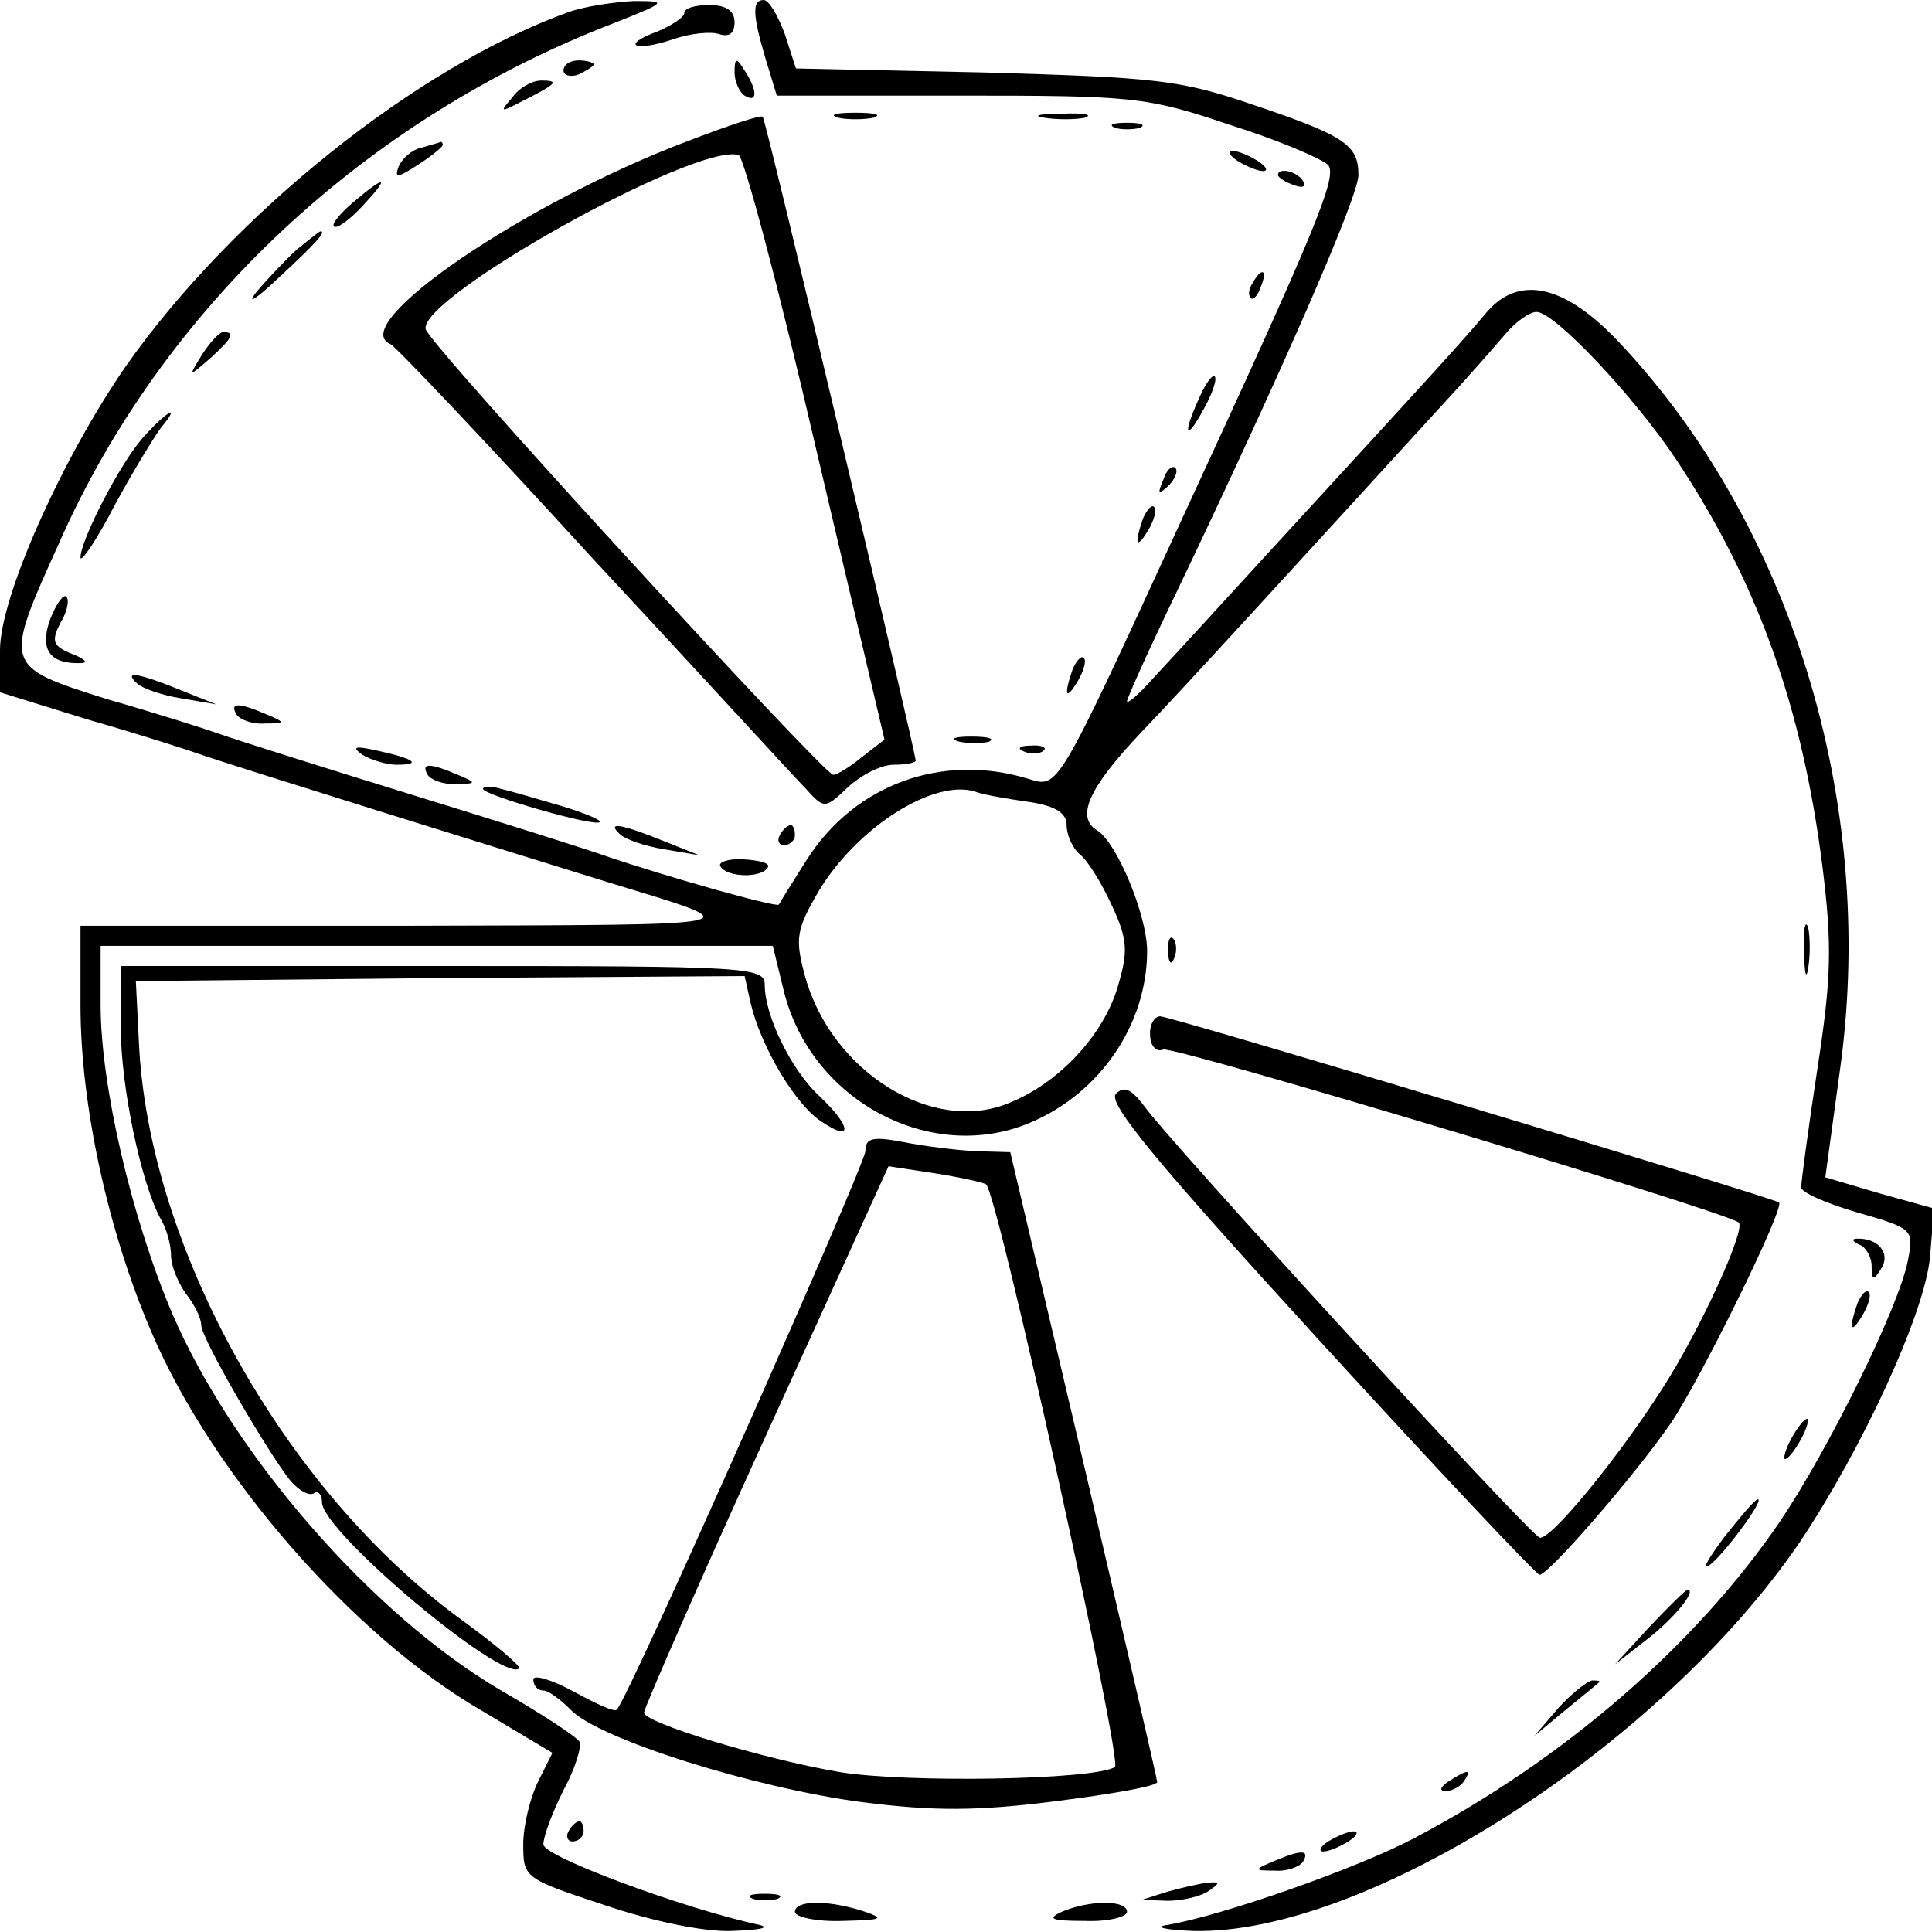 <?xml version="1.0" standalone="no"?>
<!DOCTYPE svg PUBLIC "-//W3C//DTD SVG 20010904//EN"
 "http://www.w3.org/TR/2001/REC-SVG-20010904/DTD/svg10.dtd">
<svg version="1.0" xmlns="http://www.w3.org/2000/svg"
 width="192pt" height="192pt" viewBox="0 0 192 192"
 preserveAspectRatio="xMidYMid meet">
<g transform="translate(0,192) scale(0.1,-0.1)"
fill="#000000" stroke="none">
<path d="M565 1908 c-150 -54 -334 -201 -440 -352 -63 -91 -125 -229 -125
-282 l0 -42 87 -27 c49 -14 99 -30 113 -35 25 -9 311 -98 405 -127 144 -44
154 -42 -197 -43 l-328 0 0 -79 c0 -99 27 -224 71 -326 60 -140 199 -300 326
-374 l72 -43 -14 -28 c-8 -16 -15 -44 -15 -63 0 -33 1 -34 80 -60 47 -16 99
-27 127 -26 27 1 39 3 28 6 -75 16 -215 68 -215 80 0 8 9 32 20 54 12 22 18
43 16 48 -3 5 -38 28 -78 51 -128 75 -267 235 -327 375 -40 94 -71 226 -71
306 l0 59 334 0 334 0 11 -45 c27 -109 146 -172 244 -131 70 29 117 98 117
171 0 35 -30 108 -50 120 -21 13 -8 42 43 96 46 48 148 160 298 324 25 27 54
60 65 73 10 12 24 22 31 22 18 0 97 -84 139 -147 81 -122 125 -246 145 -403
10 -80 9 -112 -5 -203 -9 -59 -16 -112 -16 -117 0 -5 25 -16 56 -25 56 -16 56
-17 50 -48 -9 -46 -78 -186 -127 -259 -84 -123 -214 -236 -364 -315 -57 -30
-191 -77 -245 -86 -14 -2 -2 -5 26 -6 172 -4 465 184 603 387 62 93 123 225
129 282 l4 49 -54 15 -54 16 15 110 c36 264 -50 542 -223 723 -53 55 -98 64
-130 25 -20 -24 -48 -55 -207 -228 -53 -58 -108 -118 -123 -134 -14 -16 -26
-26 -26 -23 0 3 22 52 49 108 108 226 181 394 181 415 0 30 -13 39 -105 70
-73 25 -97 27 -267 32 l-187 4 -11 34 c-7 19 -16 34 -21 34 -12 0 -11 -15 2
-59 l11 -36 181 0 c173 0 186 -1 269 -29 48 -15 92 -34 98 -40 9 -12 -11 -61
-145 -351 -126 -274 -123 -268 -153 -259 -85 26 -172 -5 -220 -80 -14 -22 -27
-43 -28 -45 -3 -3 -116 29 -174 49 -14 5 -99 32 -190 60 -91 28 -176 55 -190
60 -14 5 -64 21 -113 35 -104 33 -104 32 -48 156 103 233 304 421 551 516 53
21 54 22 20 22 -19 -1 -48 -5 -65 -11z m458 -785 c26 -4 37 -11 37 -23 0 -10
6 -23 13 -29 8 -6 22 -29 32 -51 16 -34 16 -46 6 -80 -14 -48 -58 -96 -108
-116 -76 -32 -177 31 -203 126 -10 37 -9 46 14 85 38 63 115 112 156 98 8 -3
32 -7 53 -10z"/>
<path d="M680 1907 c0 -4 -12 -12 -26 -18 -38 -14 -24 -21 15 -8 17 6 38 8 46
5 10 -3 15 1 15 12 0 11 -8 17 -25 17 -14 0 -25 -3 -25 -8z"/>
<path d="M560 1850 c0 -5 7 -7 15 -4 8 4 15 8 15 10 0 2 -7 4 -15 4 -8 0 -15
-4 -15 -10z"/>
<path d="M730 1848 c0 -9 5 -20 10 -23 13 -8 13 5 0 25 -8 13 -10 13 -10 -2z"/>
<path d="M509 1823 c-13 -15 -12 -15 11 -3 34 17 36 20 18 20 -9 0 -22 -7 -29
-17z"/>
<path d="M684 1780 c-162 -61 -341 -183 -296 -202 4 -1 95 -97 201 -213 107
-115 202 -219 212 -229 18 -20 19 -20 42 2 13 12 33 22 45 22 12 0 22 2 22 4
0 9 -149 638 -152 640 -2 2 -35 -9 -74 -24z m127 -306 l68 -289 -22 -17 c-12
-10 -25 -18 -29 -18 -9 0 -403 429 -405 443 -6 32 268 185 311 173 5 -1 40
-132 77 -292z"/>
<path d="M833 1803 c9 -2 25 -2 35 0 9 3 1 5 -18 5 -19 0 -27 -2 -17 -5z"/>
<path d="M1038 1803 c12 -2 30 -2 40 0 9 3 -1 5 -23 4 -22 0 -30 -2 -17 -4z"/>
<path d="M1108 1793 c6 -2 18 -2 25 0 6 3 1 5 -13 5 -14 0 -19 -2 -12 -5z"/>
<path d="M418 1773 c-9 -2 -19 -11 -22 -19 -4 -11 -1 -11 19 2 14 9 25 18 25
20 0 2 -1 3 -2 3 -2 -1 -10 -3 -20 -6z"/>
<path d="M1230 1760 c8 -5 20 -10 25 -10 6 0 3 5 -5 10 -8 5 -19 10 -25 10 -5
0 -3 -5 5 -10z"/>
<path d="M1270 1746 c0 -2 7 -7 16 -10 8 -3 12 -2 9 4 -6 10 -25 14 -25 6z"/>
<path d="M351 1719 c-13 -11 -22 -22 -19 -24 2 -3 15 6 28 20 28 30 24 32 -9
4z"/>
<path d="M295 1672 c-11 -10 -29 -29 -40 -42 -11 -14 0 -7 23 15 38 35 47 46
40 45 -2 -1 -12 -9 -23 -18z"/>
<path d="M1245 1639 c-4 -6 -5 -12 -2 -15 2 -3 7 2 10 11 7 17 1 20 -8 4z"/>
<path d="M201 1568 c-14 -23 -14 -23 8 -4 22 20 25 26 13 26 -4 0 -13 -10 -21
-22z"/>
<path d="M1192 1525 c-17 -37 -14 -45 4 -12 9 16 14 31 11 33 -2 2 -9 -7 -15
-21z"/>
<path d="M142 1485 c-23 -26 -62 -102 -62 -119 0 -6 16 17 34 52 19 35 40 69
46 77 21 25 5 16 -18 -10z"/>
<path d="M1156 1443 c-6 -14 -5 -15 5 -6 7 7 10 15 7 18 -3 3 -9 -2 -12 -12z"/>
<path d="M1136 1405 c-9 -26 -7 -32 5 -12 6 10 9 21 6 23 -2 3 -7 -2 -11 -11z"/>
<path d="M50 1305 c-11 -30 -1 -45 30 -44 8 0 5 4 -8 9 -20 8 -21 13 -12 31 7
11 9 23 6 26 -3 3 -10 -7 -16 -22z"/>
<path d="M1066 1255 c-9 -26 -7 -32 5 -12 6 10 9 21 6 23 -2 3 -7 -2 -11 -11z"/>
<path d="M136 1241 c5 -5 25 -12 44 -15 l35 -6 -35 14 c-42 17 -58 20 -44 7z"/>
<path d="M235 1210 c3 -5 16 -10 28 -9 21 0 21 1 2 9 -28 12 -37 12 -30 0z"/>
<path d="M953 1183 c9 -2 23 -2 30 0 6 3 -1 5 -18 5 -16 0 -22 -2 -12 -5z"/>
<path d="M360 1170 c8 -5 24 -10 34 -10 26 0 18 6 -19 14 -22 5 -26 4 -15 -4z"/>
<path d="M1018 1173 c7 -3 16 -2 19 1 4 3 -2 6 -13 5 -11 0 -14 -3 -6 -6z"/>
<path d="M425 1150 c3 -5 16 -10 28 -9 21 0 21 1 2 9 -28 12 -37 12 -30 0z"/>
<path d="M480 1136 c0 -6 111 -38 116 -33 2 2 -15 9 -38 16 -24 7 -51 15 -60
17 -10 3 -18 3 -18 0z"/>
<path d="M616 1091 c5 -5 25 -12 44 -15 l35 -6 -35 14 c-42 17 -58 20 -44 7z"/>
<path d="M775 1090 c-3 -5 -1 -10 4 -10 6 0 11 5 11 10 0 6 -2 10 -4 10 -3 0
-8 -4 -11 -10z"/>
<path d="M716 1059 c6 -11 41 -12 47 -1 3 4 -8 7 -24 8 -15 1 -26 -3 -23 -7z"/>
<path d="M1793 975 c0 -22 2 -30 4 -17 2 12 2 30 0 40 -3 9 -5 -1 -4 -23z"/>
<path d="M1161 974 c0 -11 3 -14 6 -6 3 7 2 16 -1 19 -3 4 -6 -2 -5 -13z"/>
<path d="M120 899 c0 -58 20 -155 40 -191 6 -10 10 -26 10 -36 0 -10 7 -27 15
-38 8 -10 15 -24 15 -31 0 -13 67 -128 89 -155 8 -9 18 -15 23 -12 4 3 8 -1 8
-9 0 -29 180 -180 196 -165 2 2 -24 24 -57 48 -176 128 -312 371 -321 575 l-3
60 302 3 303 2 6 -27 c10 -43 45 -102 71 -118 31 -21 29 -4 -3 26 -28 26 -54
80 -54 110 0 18 -14 19 -320 19 l-320 0 0 -61z"/>
<path d="M1143 891 c0 -10 6 -17 13 -14 10 4 562 -162 572 -172 7 -7 -38 -106
-76 -165 -44 -69 -112 -152 -122 -148 -11 4 -372 398 -393 429 -13 17 -20 20
-28 12 -9 -9 43 -71 202 -245 117 -128 216 -233 219 -233 9 0 94 98 130 150
30 44 114 215 108 220 -7 5 -604 185 -615 185 -6 0 -11 -9 -10 -19z"/>
<path d="M860 776 c0 -13 -234 -541 -247 -555 -2 -3 -21 6 -43 18 -22 12 -40
17 -40 12 0 -6 4 -11 10 -11 5 0 17 -9 27 -19 27 -29 183 -78 290 -92 71 -9
114 -9 192 1 56 7 101 15 101 19 0 3 -33 145 -73 316 l-73 310 -35 1 c-19 1
-51 5 -71 9 -31 6 -38 4 -38 -9z m120 -33 c12 -11 136 -574 128 -579 -20 -13
-208 -16 -274 -5 -76 13 -194 49 -194 59 0 4 54 128 121 275 l122 268 46 -7
c25 -4 48 -9 51 -11z"/>
<path d="M1848 683 c6 -2 12 -12 12 -21 0 -15 2 -15 10 -2 9 15 -4 30 -25 29
-5 0 -4 -3 3 -6z"/>
<path d="M1846 625 c-9 -26 -7 -32 5 -12 6 10 9 21 6 23 -2 3 -7 -2 -11 -11z"/>
<path d="M1780 490 c-6 -11 -8 -20 -6 -20 3 0 10 9 16 20 6 11 8 20 6 20 -3 0
-10 -9 -16 -20z"/>
<path d="M1714 393 c-15 -20 -23 -33 -16 -29 13 8 56 66 49 66 -3 0 -17 -17
-33 -37z"/>
<path d="M1639 303 l-34 -37 32 25 c26 20 50 49 40 49 -2 0 -19 -17 -38 -37z"/>
<path d="M1549 223 l-24 -28 30 25 c17 14 32 26 34 28 2 1 0 2 -6 2 -5 0 -20
-12 -34 -27z"/>
<path d="M1440 150 c-9 -6 -10 -10 -3 -10 6 0 15 5 18 10 8 12 4 12 -15 0z"/>
<path d="M565 100 c-3 -5 -1 -10 4 -10 6 0 11 5 11 10 0 6 -2 10 -4 10 -3 0
-8 -4 -11 -10z"/>
<path d="M1320 90 c-8 -5 -10 -10 -5 -10 6 0 17 5 25 10 8 5 11 10 5 10 -5 0
-17 -5 -25 -10z"/>
<path d="M1265 70 c-19 -8 -19 -9 2 -9 12 -1 25 4 28 9 7 12 -2 12 -30 0z"/>
<path d="M1160 40 l-25 -8 25 -1 c14 0 32 4 40 9 13 9 13 10 0 9 -8 -1 -26 -5
-40 -9z"/>
<path d="M748 33 c6 -2 18 -2 25 0 6 3 1 5 -13 5 -14 0 -19 -2 -12 -5z"/>
<path d="M790 20 c0 -5 21 -10 48 -9 38 1 42 2 22 9 -36 12 -70 12 -70 0z"/>
<path d="M1055 20 c-15 -7 -10 -9 23 -9 23 -1 42 4 42 9 0 12 -37 12 -65 0z"/>
</g>
</svg>
